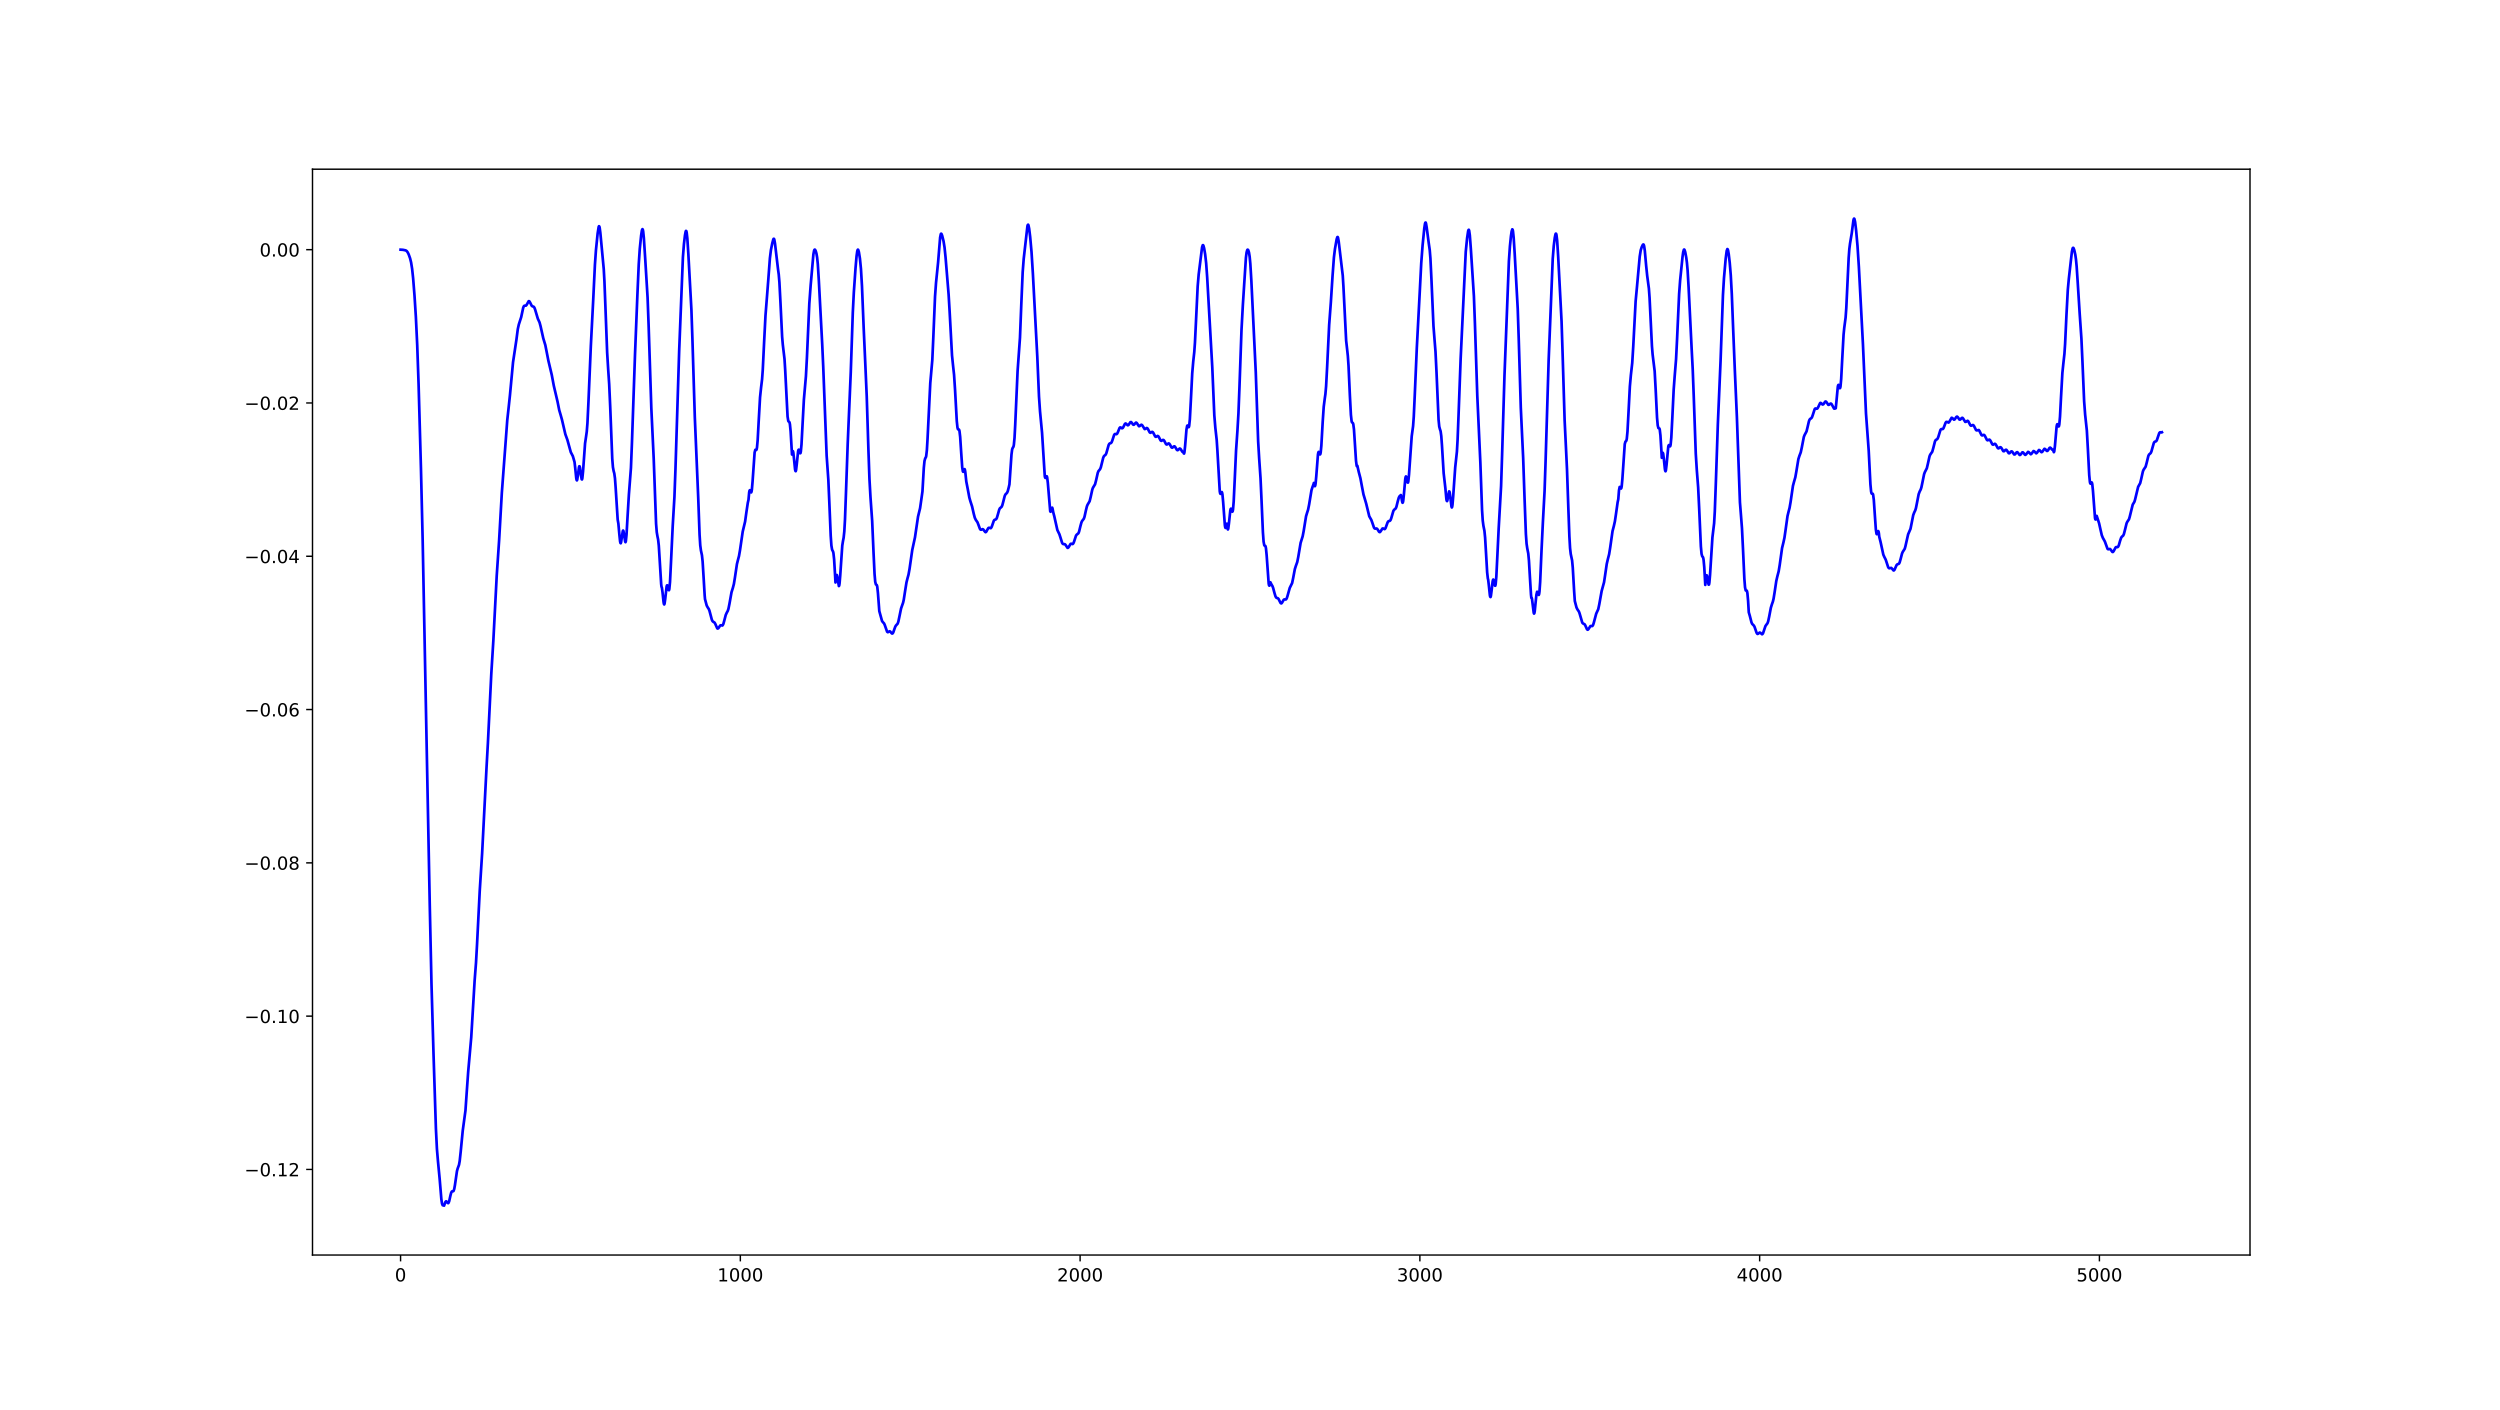 <?xml version="1.0" encoding="utf-8" standalone="no"?>
<!DOCTYPE svg PUBLIC "-//W3C//DTD SVG 1.1//EN"
  "http://www.w3.org/Graphics/SVG/1.1/DTD/svg11.dtd">
<!-- Created with matplotlib (https://matplotlib.org/) -->
<svg height="779.76pt" version="1.1" viewBox="0 0 1382.4 779.76" width="1382.4pt" xmlns="http://www.w3.org/2000/svg" xmlns:xlink="http://www.w3.org/1999/xlink">
 <defs>
  <style type="text/css">
*{stroke-linecap:butt;stroke-linejoin:round;}
  </style>
 </defs>
 <g id="figure_1">
  <g id="patch_1">
   <path d="M 0 779.76 
L 1382.4 779.76 
L 1382.4 0 
L 0 0 
z
" style="fill:#ffffff;"/>
  </g>
  <g id="axes_1">
   <g id="patch_2">
    <path d="M 172.8 693.986 
L 1244.16 693.986 
L 1244.16 93.571 
L 172.8 93.571 
z
" style="fill:#ffffff;"/>
   </g>
   <g id="matplotlib.axis_1">
    <g id="xtick_1">
     <g id="line2d_1">
      <defs>
       <path d="M 0 0 
L 0 3.5 
" id="mdaf96208b1" style="stroke:#000000;stroke-width:0.8;"/>
      </defs>
      <g>
       <use style="stroke:#000000;stroke-width:0.8;" x="221.498" xlink:href="#mdaf96208b1" y="693.986"/>
      </g>
     </g>
     <g id="text_1">
      <!-- 0 -->
      <defs>
       <path d="M 31.781 66.406 
Q 24.172 66.406 20.328 58.906 
Q 16.5 51.422 16.5 36.375 
Q 16.5 21.391 20.328 13.891 
Q 24.172 6.391 31.781 6.391 
Q 39.453 6.391 43.281 13.891 
Q 47.125 21.391 47.125 36.375 
Q 47.125 51.422 43.281 58.906 
Q 39.453 66.406 31.781 66.406 
z
M 31.781 74.219 
Q 44.047 74.219 50.516 64.516 
Q 56.984 54.828 56.984 36.375 
Q 56.984 17.969 50.516 8.266 
Q 44.047 -1.422 31.781 -1.422 
Q 19.531 -1.422 13.062 8.266 
Q 6.594 17.969 6.594 36.375 
Q 6.594 54.828 13.062 64.516 
Q 19.531 74.219 31.781 74.219 
z
" id="DejaVuSans-48"/>
      </defs>
      <g transform="translate(218.317 708.585)scale(0.1 -0.1)">
       <use xlink:href="#DejaVuSans-48"/>
      </g>
     </g>
    </g>
    <g id="xtick_2">
     <g id="line2d_2">
      <g>
       <use style="stroke:#000000;stroke-width:0.8;" x="409.377" xlink:href="#mdaf96208b1" y="693.986"/>
      </g>
     </g>
     <g id="text_2">
      <!-- 1000 -->
      <defs>
       <path d="M 12.406 8.297 
L 28.516 8.297 
L 28.516 63.922 
L 10.984 60.406 
L 10.984 69.391 
L 28.422 72.906 
L 38.281 72.906 
L 38.281 8.297 
L 54.391 8.297 
L 54.391 0 
L 12.406 0 
z
" id="DejaVuSans-49"/>
      </defs>
      <g transform="translate(396.652 708.585)scale(0.1 -0.1)">
       <use xlink:href="#DejaVuSans-49"/>
       <use x="63.623" xlink:href="#DejaVuSans-48"/>
       <use x="127.246" xlink:href="#DejaVuSans-48"/>
       <use x="190.869" xlink:href="#DejaVuSans-48"/>
      </g>
     </g>
    </g>
    <g id="xtick_3">
     <g id="line2d_3">
      <g>
       <use style="stroke:#000000;stroke-width:0.8;" x="597.256" xlink:href="#mdaf96208b1" y="693.986"/>
      </g>
     </g>
     <g id="text_3">
      <!-- 2000 -->
      <defs>
       <path d="M 19.188 8.297 
L 53.609 8.297 
L 53.609 0 
L 7.328 0 
L 7.328 8.297 
Q 12.938 14.109 22.625 23.891 
Q 32.328 33.688 34.812 36.531 
Q 39.547 41.844 41.422 45.531 
Q 43.312 49.219 43.312 52.781 
Q 43.312 58.594 39.234 62.25 
Q 35.156 65.922 28.609 65.922 
Q 23.969 65.922 18.812 64.312 
Q 13.672 62.703 7.812 59.422 
L 7.812 69.391 
Q 13.766 71.781 18.938 73 
Q 24.125 74.219 28.422 74.219 
Q 39.75 74.219 46.484 68.547 
Q 53.219 62.891 53.219 53.422 
Q 53.219 48.922 51.531 44.891 
Q 49.859 40.875 45.406 35.406 
Q 44.188 33.984 37.641 27.219 
Q 31.109 20.453 19.188 8.297 
z
" id="DejaVuSans-50"/>
      </defs>
      <g transform="translate(584.531 708.585)scale(0.1 -0.1)">
       <use xlink:href="#DejaVuSans-50"/>
       <use x="63.623" xlink:href="#DejaVuSans-48"/>
       <use x="127.246" xlink:href="#DejaVuSans-48"/>
       <use x="190.869" xlink:href="#DejaVuSans-48"/>
      </g>
     </g>
    </g>
    <g id="xtick_4">
     <g id="line2d_4">
      <g>
       <use style="stroke:#000000;stroke-width:0.8;" x="785.135" xlink:href="#mdaf96208b1" y="693.986"/>
      </g>
     </g>
     <g id="text_4">
      <!-- 3000 -->
      <defs>
       <path d="M 40.578 39.312 
Q 47.656 37.797 51.625 33 
Q 55.609 28.219 55.609 21.188 
Q 55.609 10.406 48.188 4.484 
Q 40.766 -1.422 27.094 -1.422 
Q 22.516 -1.422 17.656 -0.516 
Q 12.797 0.391 7.625 2.203 
L 7.625 11.719 
Q 11.719 9.328 16.594 8.109 
Q 21.484 6.891 26.812 6.891 
Q 36.078 6.891 40.938 10.547 
Q 45.797 14.203 45.797 21.188 
Q 45.797 27.641 41.281 31.266 
Q 36.766 34.906 28.719 34.906 
L 20.219 34.906 
L 20.219 43.016 
L 29.109 43.016 
Q 36.375 43.016 40.234 45.922 
Q 44.094 48.828 44.094 54.297 
Q 44.094 59.906 40.109 62.906 
Q 36.141 65.922 28.719 65.922 
Q 24.656 65.922 20.016 65.031 
Q 15.375 64.156 9.812 62.312 
L 9.812 71.094 
Q 15.438 72.656 20.344 73.438 
Q 25.25 74.219 29.594 74.219 
Q 40.828 74.219 47.359 69.109 
Q 53.906 64.016 53.906 55.328 
Q 53.906 49.266 50.438 45.094 
Q 46.969 40.922 40.578 39.312 
z
" id="DejaVuSans-51"/>
      </defs>
      <g transform="translate(772.41 708.585)scale(0.1 -0.1)">
       <use xlink:href="#DejaVuSans-51"/>
       <use x="63.623" xlink:href="#DejaVuSans-48"/>
       <use x="127.246" xlink:href="#DejaVuSans-48"/>
       <use x="190.869" xlink:href="#DejaVuSans-48"/>
      </g>
     </g>
    </g>
    <g id="xtick_5">
     <g id="line2d_5">
      <g>
       <use style="stroke:#000000;stroke-width:0.8;" x="973.013" xlink:href="#mdaf96208b1" y="693.986"/>
      </g>
     </g>
     <g id="text_5">
      <!-- 4000 -->
      <defs>
       <path d="M 37.797 64.312 
L 12.891 25.391 
L 37.797 25.391 
z
M 35.203 72.906 
L 47.609 72.906 
L 47.609 25.391 
L 58.016 25.391 
L 58.016 17.188 
L 47.609 17.188 
L 47.609 0 
L 37.797 0 
L 37.797 17.188 
L 4.891 17.188 
L 4.891 26.703 
z
" id="DejaVuSans-52"/>
      </defs>
      <g transform="translate(960.288 708.585)scale(0.1 -0.1)">
       <use xlink:href="#DejaVuSans-52"/>
       <use x="63.623" xlink:href="#DejaVuSans-48"/>
       <use x="127.246" xlink:href="#DejaVuSans-48"/>
       <use x="190.869" xlink:href="#DejaVuSans-48"/>
      </g>
     </g>
    </g>
    <g id="xtick_6">
     <g id="line2d_6">
      <g>
       <use style="stroke:#000000;stroke-width:0.8;" x="1160.892" xlink:href="#mdaf96208b1" y="693.986"/>
      </g>
     </g>
     <g id="text_6">
      <!-- 5000 -->
      <defs>
       <path d="M 10.797 72.906 
L 49.516 72.906 
L 49.516 64.594 
L 19.828 64.594 
L 19.828 46.734 
Q 21.969 47.469 24.109 47.828 
Q 26.266 48.188 28.422 48.188 
Q 40.625 48.188 47.75 41.5 
Q 54.891 34.812 54.891 23.391 
Q 54.891 11.625 47.562 5.094 
Q 40.234 -1.422 26.906 -1.422 
Q 22.312 -1.422 17.547 -0.641 
Q 12.797 0.141 7.719 1.703 
L 7.719 11.625 
Q 12.109 9.234 16.797 8.062 
Q 21.484 6.891 26.703 6.891 
Q 35.156 6.891 40.078 11.328 
Q 45.016 15.766 45.016 23.391 
Q 45.016 31 40.078 35.438 
Q 35.156 39.891 26.703 39.891 
Q 22.75 39.891 18.812 39.016 
Q 14.891 38.141 10.797 36.281 
z
" id="DejaVuSans-53"/>
      </defs>
      <g transform="translate(1148.167 708.585)scale(0.1 -0.1)">
       <use xlink:href="#DejaVuSans-53"/>
       <use x="63.623" xlink:href="#DejaVuSans-48"/>
       <use x="127.246" xlink:href="#DejaVuSans-48"/>
       <use x="190.869" xlink:href="#DejaVuSans-48"/>
      </g>
     </g>
    </g>
   </g>
   <g id="matplotlib.axis_2">
    <g id="ytick_1">
     <g id="line2d_7">
      <defs>
       <path d="M 0 0 
L -3.5 0 
" id="mc059299c92" style="stroke:#000000;stroke-width:0.8;"/>
      </defs>
      <g>
       <use style="stroke:#000000;stroke-width:0.8;" x="172.8" xlink:href="#mc059299c92" y="646.654"/>
      </g>
     </g>
     <g id="text_7">
      <!-- −0.12 -->
      <defs>
       <path d="M 10.594 35.5 
L 73.188 35.5 
L 73.188 27.203 
L 10.594 27.203 
z
" id="DejaVuSans-8722"/>
       <path d="M 10.688 12.406 
L 21 12.406 
L 21 0 
L 10.688 0 
z
" id="DejaVuSans-46"/>
      </defs>
      <g transform="translate(135.155 650.453)scale(0.1 -0.1)">
       <use xlink:href="#DejaVuSans-8722"/>
       <use x="83.789" xlink:href="#DejaVuSans-48"/>
       <use x="147.412" xlink:href="#DejaVuSans-46"/>
       <use x="179.199" xlink:href="#DejaVuSans-49"/>
       <use x="242.822" xlink:href="#DejaVuSans-50"/>
      </g>
     </g>
    </g>
    <g id="ytick_2">
     <g id="line2d_8">
      <g>
       <use style="stroke:#000000;stroke-width:0.8;" x="172.8" xlink:href="#mc059299c92" y="561.887"/>
      </g>
     </g>
     <g id="text_8">
      <!-- −0.10 -->
      <g transform="translate(135.155 565.687)scale(0.1 -0.1)">
       <use xlink:href="#DejaVuSans-8722"/>
       <use x="83.789" xlink:href="#DejaVuSans-48"/>
       <use x="147.412" xlink:href="#DejaVuSans-46"/>
       <use x="179.199" xlink:href="#DejaVuSans-49"/>
       <use x="242.822" xlink:href="#DejaVuSans-48"/>
      </g>
     </g>
    </g>
    <g id="ytick_3">
     <g id="line2d_9">
      <g>
       <use style="stroke:#000000;stroke-width:0.8;" x="172.8" xlink:href="#mc059299c92" y="477.121"/>
      </g>
     </g>
     <g id="text_9">
      <!-- −0.08 -->
      <defs>
       <path d="M 31.781 34.625 
Q 24.75 34.625 20.719 30.859 
Q 16.703 27.094 16.703 20.516 
Q 16.703 13.922 20.719 10.156 
Q 24.75 6.391 31.781 6.391 
Q 38.812 6.391 42.859 10.172 
Q 46.922 13.969 46.922 20.516 
Q 46.922 27.094 42.891 30.859 
Q 38.875 34.625 31.781 34.625 
z
M 21.922 38.812 
Q 15.578 40.375 12.031 44.719 
Q 8.5 49.078 8.5 55.328 
Q 8.5 64.062 14.719 69.141 
Q 20.953 74.219 31.781 74.219 
Q 42.672 74.219 48.875 69.141 
Q 55.078 64.062 55.078 55.328 
Q 55.078 49.078 51.531 44.719 
Q 48 40.375 41.703 38.812 
Q 48.828 37.156 52.797 32.312 
Q 56.781 27.484 56.781 20.516 
Q 56.781 9.906 50.312 4.234 
Q 43.844 -1.422 31.781 -1.422 
Q 19.734 -1.422 13.25 4.234 
Q 6.781 9.906 6.781 20.516 
Q 6.781 27.484 10.781 32.312 
Q 14.797 37.156 21.922 38.812 
z
M 18.312 54.391 
Q 18.312 48.734 21.844 45.562 
Q 25.391 42.391 31.781 42.391 
Q 38.141 42.391 41.719 45.562 
Q 45.312 48.734 45.312 54.391 
Q 45.312 60.062 41.719 63.234 
Q 38.141 66.406 31.781 66.406 
Q 25.391 66.406 21.844 63.234 
Q 18.312 60.062 18.312 54.391 
z
" id="DejaVuSans-56"/>
      </defs>
      <g transform="translate(135.155 480.92)scale(0.1 -0.1)">
       <use xlink:href="#DejaVuSans-8722"/>
       <use x="83.789" xlink:href="#DejaVuSans-48"/>
       <use x="147.412" xlink:href="#DejaVuSans-46"/>
       <use x="179.199" xlink:href="#DejaVuSans-48"/>
       <use x="242.822" xlink:href="#DejaVuSans-56"/>
      </g>
     </g>
    </g>
    <g id="ytick_4">
     <g id="line2d_10">
      <g>
       <use style="stroke:#000000;stroke-width:0.8;" x="172.8" xlink:href="#mc059299c92" y="392.354"/>
      </g>
     </g>
     <g id="text_10">
      <!-- −0.06 -->
      <defs>
       <path d="M 33.016 40.375 
Q 26.375 40.375 22.484 35.828 
Q 18.609 31.297 18.609 23.391 
Q 18.609 15.531 22.484 10.953 
Q 26.375 6.391 33.016 6.391 
Q 39.656 6.391 43.531 10.953 
Q 47.406 15.531 47.406 23.391 
Q 47.406 31.297 43.531 35.828 
Q 39.656 40.375 33.016 40.375 
z
M 52.594 71.297 
L 52.594 62.312 
Q 48.875 64.062 45.094 64.984 
Q 41.312 65.922 37.594 65.922 
Q 27.828 65.922 22.672 59.328 
Q 17.531 52.734 16.797 39.406 
Q 19.672 43.656 24.016 45.922 
Q 28.375 48.188 33.594 48.188 
Q 44.578 48.188 50.953 41.516 
Q 57.328 34.859 57.328 23.391 
Q 57.328 12.156 50.688 5.359 
Q 44.047 -1.422 33.016 -1.422 
Q 20.359 -1.422 13.672 8.266 
Q 6.984 17.969 6.984 36.375 
Q 6.984 53.656 15.188 63.938 
Q 23.391 74.219 37.203 74.219 
Q 40.922 74.219 44.703 73.484 
Q 48.484 72.75 52.594 71.297 
z
" id="DejaVuSans-54"/>
      </defs>
      <g transform="translate(135.155 396.153)scale(0.1 -0.1)">
       <use xlink:href="#DejaVuSans-8722"/>
       <use x="83.789" xlink:href="#DejaVuSans-48"/>
       <use x="147.412" xlink:href="#DejaVuSans-46"/>
       <use x="179.199" xlink:href="#DejaVuSans-48"/>
       <use x="242.822" xlink:href="#DejaVuSans-54"/>
      </g>
     </g>
    </g>
    <g id="ytick_5">
     <g id="line2d_11">
      <g>
       <use style="stroke:#000000;stroke-width:0.8;" x="172.8" xlink:href="#mc059299c92" y="307.587"/>
      </g>
     </g>
     <g id="text_11">
      <!-- −0.04 -->
      <g transform="translate(135.155 311.386)scale(0.1 -0.1)">
       <use xlink:href="#DejaVuSans-8722"/>
       <use x="83.789" xlink:href="#DejaVuSans-48"/>
       <use x="147.412" xlink:href="#DejaVuSans-46"/>
       <use x="179.199" xlink:href="#DejaVuSans-48"/>
       <use x="242.822" xlink:href="#DejaVuSans-52"/>
      </g>
     </g>
    </g>
    <g id="ytick_6">
     <g id="line2d_12">
      <g>
       <use style="stroke:#000000;stroke-width:0.8;" x="172.8" xlink:href="#mc059299c92" y="222.82"/>
      </g>
     </g>
     <g id="text_12">
      <!-- −0.02 -->
      <g transform="translate(135.155 226.62)scale(0.1 -0.1)">
       <use xlink:href="#DejaVuSans-8722"/>
       <use x="83.789" xlink:href="#DejaVuSans-48"/>
       <use x="147.412" xlink:href="#DejaVuSans-46"/>
       <use x="179.199" xlink:href="#DejaVuSans-48"/>
       <use x="242.822" xlink:href="#DejaVuSans-50"/>
      </g>
     </g>
    </g>
    <g id="ytick_7">
     <g id="line2d_13">
      <g>
       <use style="stroke:#000000;stroke-width:0.8;" x="172.8" xlink:href="#mc059299c92" y="138.054"/>
      </g>
     </g>
     <g id="text_13">
      <!-- 0.00 -->
      <g transform="translate(143.534 141.853)scale(0.1 -0.1)">
       <use xlink:href="#DejaVuSans-48"/>
       <use x="63.623" xlink:href="#DejaVuSans-46"/>
       <use x="95.41" xlink:href="#DejaVuSans-48"/>
       <use x="159.033" xlink:href="#DejaVuSans-48"/>
      </g>
     </g>
    </g>
   </g>
   <g id="line2d_14">
    <path clip-path="url(#p9d043db1ef)" d="M 221.498 138.054 
L 222.813 138.139 
L 224.316 138.445 
L 224.88 138.802 
L 225.444 139.545 
L 226.007 140.72 
L 226.759 142.836 
L 227.322 145.126 
L 227.886 148.668 
L 228.45 153.943 
L 229.201 163.431 
L 229.953 175.187 
L 230.704 190.807 
L 231.456 212.312 
L 232.771 259.147 
L 233.71 298.401 
L 234.838 356.452 
L 237.656 501.202 
L 238.595 544.164 
L 239.722 582.879 
L 241.038 624.066 
L 241.601 635.293 
L 242.165 641.979 
L 243.104 651.807 
L 244.044 663.059 
L 244.419 665.575 
L 244.795 666.474 
L 245.171 666.462 
L 245.359 666.474 
L 245.547 666.695 
L 246.298 664.63 
L 246.674 664.26 
L 246.862 664.322 
L 247.425 665.048 
L 247.801 665.309 
L 247.989 665.182 
L 248.365 664.286 
L 249.116 660.909 
L 249.492 659.514 
L 249.868 658.838 
L 250.244 658.753 
L 250.619 658.726 
L 250.807 658.525 
L 251.183 657.43 
L 251.559 655.324 
L 252.686 647.566 
L 253.062 646.175 
L 253.813 644.099 
L 254.189 642.036 
L 254.753 636.808 
L 255.88 625.191 
L 257.383 614.065 
L 258.135 603.201 
L 258.886 592.656 
L 260.577 573.574 
L 262.456 542.183 
L 263.207 532.437 
L 263.771 522.433 
L 265.274 492.598 
L 266.589 471.983 
L 269.032 424.404 
L 269.783 410.956 
L 271.662 372.677 
L 272.789 354.464 
L 274.668 318.33 
L 275.983 298.884 
L 277.486 272.578 
L 279.741 242.443 
L 280.492 232.348 
L 281.244 225.482 
L 281.995 218.389 
L 283.686 200.307 
L 285.565 187.802 
L 286.316 182.001 
L 286.88 179.438 
L 288.195 175.362 
L 289.322 170.108 
L 289.698 169.267 
L 290.074 169.026 
L 290.825 169.001 
L 291.201 168.575 
L 292.328 166.551 
L 292.516 166.51 
L 292.704 166.616 
L 293.08 167.201 
L 294.019 169.08 
L 294.395 169.368 
L 295.147 169.623 
L 295.522 170.164 
L 295.898 171.183 
L 297.401 176.226 
L 298.341 178.253 
L 298.904 180.336 
L 300.407 187.058 
L 301.535 190.81 
L 302.286 194.606 
L 303.225 199.419 
L 305.104 207.313 
L 306.232 213.311 
L 308.298 222.114 
L 309.238 226.819 
L 309.989 229.362 
L 310.741 232.057 
L 312.619 240.132 
L 313.747 243.238 
L 315.625 250.044 
L 316.753 252.223 
L 317.504 254.825 
L 317.692 255.498 
L 318.068 258.733 
L 318.632 264.349 
L 318.819 265.346 
L 319.007 265.633 
L 319.195 265.205 
L 319.571 262.714 
L 320.135 258.439 
L 320.322 257.835 
L 320.51 257.879 
L 320.698 258.563 
L 321.262 262.87 
L 321.638 265.019 
L 321.825 265.133 
L 322.013 264.441 
L 322.389 260.77 
L 323.516 245.165 
L 324.08 241.353 
L 324.456 238.657 
L 324.832 233.96 
L 325.395 222.181 
L 326.71 191.252 
L 328.025 165.819 
L 328.965 146.394 
L 329.528 138.419 
L 330.468 129.085 
L 331.032 125.484 
L 331.219 125.079 
L 331.407 125.211 
L 331.595 125.906 
L 331.971 128.778 
L 333.85 148.81 
L 334.225 155.547 
L 334.789 170.084 
L 335.728 194.916 
L 336.292 204.141 
L 336.856 212.494 
L 337.419 224.92 
L 338.547 253.622 
L 338.922 258.299 
L 339.298 260.377 
L 339.674 261.761 
L 340.05 264.486 
L 340.425 269.56 
L 341.553 287.347 
L 341.928 289.488 
L 342.492 295.668 
L 342.868 299.289 
L 343.056 300.211 
L 343.244 300.4 
L 343.432 299.89 
L 343.807 297.407 
L 344.371 293.703 
L 344.559 293.367 
L 344.747 293.653 
L 345.122 295.781 
L 345.686 299.511 
L 345.874 299.809 
L 346.062 299.297 
L 346.438 295.704 
L 347.001 285.871 
L 347.753 273.396 
L 348.88 258.75 
L 349.444 244.708 
L 351.135 195.953 
L 352.45 163.157 
L 353.201 146.089 
L 353.765 137.637 
L 354.516 130.223 
L 354.892 127.722 
L 355.08 126.975 
L 355.268 126.703 
L 355.456 126.998 
L 355.644 127.916 
L 356.019 131.56 
L 356.771 143.012 
L 358.086 164.53 
L 358.65 179.615 
L 360.153 225.725 
L 361.468 253.467 
L 362.783 289.591 
L 363.159 294.273 
L 363.535 296.515 
L 363.91 298.35 
L 364.286 301.709 
L 364.85 310.768 
L 365.601 322.99 
L 365.789 324.514 
L 365.977 324.858 
L 366.353 327.567 
L 366.916 332.926 
L 367.104 333.939 
L 367.292 334.245 
L 367.48 333.805 
L 367.856 331.061 
L 368.607 324.364 
L 368.795 323.715 
L 368.983 323.657 
L 369.171 324.101 
L 369.735 326.284 
L 369.922 326.373 
L 370.11 325.733 
L 370.486 321.84 
L 371.05 310.562 
L 371.989 290.735 
L 372.928 274.888 
L 373.492 259.713 
L 375.559 193.847 
L 377.625 142.167 
L 378.189 134.978 
L 378.753 130.12 
L 379.128 128.102 
L 379.316 127.675 
L 379.504 127.772 
L 379.692 128.475 
L 380.068 131.801 
L 380.632 140.511 
L 382.322 171.321 
L 382.886 187.732 
L 384.201 230.667 
L 386.08 275.019 
L 386.832 295.663 
L 387.207 301.53 
L 387.583 304.394 
L 388.147 307.02 
L 388.522 310.501 
L 389.086 319.651 
L 389.65 329.198 
L 389.838 331.303 
L 390.777 334.822 
L 391.341 335.881 
L 391.904 336.721 
L 392.28 337.643 
L 392.844 339.744 
L 393.595 342.6 
L 393.971 343.419 
L 394.347 343.787 
L 395.098 344.247 
L 395.474 344.871 
L 396.601 347.433 
L 396.789 347.575 
L 396.977 347.573 
L 397.353 347.199 
L 398.292 345.823 
L 398.668 345.744 
L 399.419 345.894 
L 399.607 345.751 
L 399.983 345.031 
L 400.547 342.989 
L 401.298 340.078 
L 401.862 338.807 
L 402.425 337.79 
L 402.801 336.65 
L 403.365 333.84 
L 404.492 327.512 
L 405.244 325.095 
L 405.807 322.928 
L 406.371 319.463 
L 407.498 311.894 
L 408.062 309.624 
L 408.625 307.496 
L 409.189 304.253 
L 410.692 293.953 
L 412.007 288.424 
L 412.759 283.018 
L 413.51 278.002 
L 413.886 276.364 
L 414.262 272.221 
L 414.45 271.299 
L 414.638 271.056 
L 414.825 271.302 
L 415.201 272.198 
L 415.389 272.281 
L 415.577 271.808 
L 415.765 270.648 
L 416.141 266.271 
L 417.268 250.21 
L 417.644 248.745 
L 417.832 248.701 
L 418.207 248.809 
L 418.395 248.423 
L 418.583 247.449 
L 418.959 243.351 
L 419.522 232.963 
L 420.274 219.703 
L 420.838 214.359 
L 421.401 209.695 
L 421.777 204.554 
L 422.528 189.107 
L 423.28 174.518 
L 424.032 164.99 
L 424.783 155.371 
L 425.722 142.811 
L 426.286 138.23 
L 427.038 134.488 
L 427.601 132.375 
L 427.789 132.046 
L 427.977 132.059 
L 428.165 132.488 
L 428.541 134.67 
L 430.232 148.99 
L 430.607 151.719 
L 430.983 156.15 
L 431.547 166.912 
L 432.486 186.228 
L 432.862 190.608 
L 433.801 198.542 
L 434.177 204.565 
L 435.492 230.325 
L 435.868 232.715 
L 436.056 233.066 
L 436.432 233.306 
L 436.619 233.744 
L 436.807 234.699 
L 437.183 238.575 
L 437.935 251.334 
L 438.31 249.424 
L 438.498 249.526 
L 438.686 250.379 
L 439.062 253.818 
L 439.625 259.47 
L 439.813 260.395 
L 440.001 260.553 
L 440.189 259.929 
L 440.565 256.799 
L 441.316 249.553 
L 441.504 248.804 
L 441.692 248.64 
L 441.88 248.963 
L 442.444 250.645 
L 442.632 250.551 
L 442.819 249.756 
L 443.195 245.744 
L 443.759 235.081 
L 444.51 221.03 
L 445.074 214.541 
L 445.638 208.11 
L 446.201 197.596 
L 447.516 167.897 
L 448.268 157.699 
L 449.771 140.666 
L 450.147 138.624 
L 450.335 138.158 
L 450.522 138.007 
L 450.71 138.109 
L 451.086 138.857 
L 451.462 140.193 
L 451.838 142.385 
L 452.213 146.042 
L 452.777 155.042 
L 454.656 190.474 
L 455.219 202.923 
L 457.098 251.924 
L 458.038 265.359 
L 458.601 278.243 
L 459.353 296.303 
L 459.728 301.643 
L 460.104 303.928 
L 460.668 305.043 
L 460.856 305.865 
L 461.232 309.317 
L 461.795 318.635 
L 461.983 322.09 
L 462.359 318.741 
L 462.547 317.98 
L 462.735 317.939 
L 462.922 318.568 
L 463.862 324.068 
L 464.05 323.793 
L 464.238 322.678 
L 464.613 318.174 
L 465.741 301.69 
L 466.116 299.301 
L 466.492 297.374 
L 466.868 293.853 
L 467.244 287.264 
L 467.807 271.991 
L 468.747 245.33 
L 470.438 205.893 
L 471.565 172.801 
L 472.128 161.773 
L 473.068 148.314 
L 473.632 141.725 
L 474.007 138.989 
L 474.195 138.288 
L 474.383 138.03 
L 474.571 138.174 
L 474.947 139.43 
L 475.51 143 
L 476.074 148.738 
L 476.638 158.239 
L 477.577 181.292 
L 478.516 202.08 
L 479.268 219.197 
L 480.207 248.945 
L 480.771 264.833 
L 481.335 274.822 
L 482.274 288.082 
L 483.025 305.454 
L 483.589 317.394 
L 483.965 321.737 
L 484.341 323.186 
L 484.716 323.385 
L 484.904 323.704 
L 485.092 324.495 
L 485.468 328.007 
L 486.219 337.908 
L 487.722 343.359 
L 488.098 343.907 
L 488.85 344.737 
L 489.225 345.564 
L 490.541 349.335 
L 490.916 349.588 
L 491.292 349.426 
L 491.856 349.076 
L 492.232 349.177 
L 492.795 349.862 
L 493.171 350.286 
L 493.359 350.358 
L 493.547 350.295 
L 493.922 349.727 
L 494.486 348.094 
L 495.05 346.513 
L 495.425 345.896 
L 496.365 344.848 
L 496.741 343.766 
L 497.304 341.111 
L 498.244 336.505 
L 498.807 334.872 
L 499.371 333.275 
L 499.747 331.616 
L 500.498 326.726 
L 501.25 322.035 
L 501.813 319.779 
L 502.377 317.714 
L 502.941 314.565 
L 504.444 304.085 
L 505.947 297.134 
L 507.638 285.655 
L 508.765 281.015 
L 509.516 275.765 
L 510.08 271.749 
L 510.832 258.682 
L 511.207 254.928 
L 511.583 253.493 
L 511.959 252.875 
L 512.147 252.192 
L 512.522 248.928 
L 512.898 242.595 
L 514.401 211.886 
L 515.528 199.079 
L 516.092 186.494 
L 517.032 163.96 
L 517.595 156.248 
L 518.722 145.154 
L 519.85 131.32 
L 520.225 129.457 
L 520.413 129.207 
L 520.601 129.322 
L 520.977 130.281 
L 521.728 133.312 
L 522.292 136.81 
L 522.856 142.298 
L 524.547 162.902 
L 525.11 172.319 
L 526.425 196.53 
L 526.989 202.057 
L 527.553 207.214 
L 528.116 215.735 
L 529.056 232.796 
L 529.432 236.344 
L 529.619 237.132 
L 529.807 237.431 
L 530.183 237.46 
L 530.371 237.694 
L 530.559 238.377 
L 530.935 241.578 
L 531.498 250.236 
L 532.062 258.372 
L 532.438 260.73 
L 532.625 260.896 
L 532.813 260.586 
L 533.189 259.56 
L 533.377 259.404 
L 533.565 259.813 
L 533.753 260.943 
L 534.316 266.249 
L 535.068 270.124 
L 536.007 275.124 
L 536.571 277.131 
L 537.51 280.012 
L 538.45 284.127 
L 539.013 286.251 
L 539.577 287.454 
L 540.516 288.824 
L 541.08 290.31 
L 541.832 292.366 
L 542.207 292.865 
L 542.583 292.922 
L 543.335 292.603 
L 543.71 292.761 
L 544.274 293.535 
L 544.838 294.225 
L 545.025 294.267 
L 545.401 293.977 
L 545.965 292.899 
L 546.528 291.971 
L 546.904 291.813 
L 547.844 292.066 
L 548.219 291.631 
L 548.595 290.703 
L 549.535 287.967 
L 549.91 287.463 
L 550.474 287.278 
L 550.85 287.048 
L 551.225 286.367 
L 551.789 284.457 
L 552.541 281.771 
L 552.916 281.038 
L 553.48 280.588 
L 553.856 280.222 
L 554.232 279.418 
L 554.795 277.307 
L 555.547 274.324 
L 555.922 273.46 
L 556.486 272.878 
L 556.862 272.467 
L 557.238 271.639 
L 557.801 269.489 
L 558.177 267.821 
L 558.741 259.639 
L 559.304 251.39 
L 559.68 248.463 
L 560.056 247.521 
L 560.244 247.303 
L 560.432 246.886 
L 560.619 246.003 
L 560.995 242.071 
L 561.371 234.961 
L 562.686 205.152 
L 564.001 186.782 
L 564.753 167.862 
L 565.504 150.46 
L 566.068 143.116 
L 568.135 124.957 
L 568.322 124.359 
L 568.51 124.236 
L 568.698 124.57 
L 569.074 126.392 
L 569.638 130.972 
L 570.389 139.339 
L 571.141 151.266 
L 573.583 197.268 
L 574.522 219.272 
L 575.086 227.458 
L 576.213 239.322 
L 577.716 263.286 
L 577.904 264.094 
L 578.092 264.288 
L 578.28 264.061 
L 578.656 263.349 
L 578.844 263.379 
L 579.032 263.943 
L 579.407 267.006 
L 580.722 282.699 
L 580.91 282.975 
L 581.098 282.684 
L 581.662 280.782 
L 581.85 280.724 
L 582.038 281.341 
L 582.413 283.349 
L 582.977 285.49 
L 584.668 293.045 
L 585.232 294.24 
L 585.795 295.393 
L 586.359 297.118 
L 587.298 300.142 
L 587.674 300.716 
L 588.05 300.87 
L 588.801 300.909 
L 589.177 301.276 
L 590.304 302.944 
L 590.492 302.958 
L 590.868 302.615 
L 591.995 300.746 
L 592.371 300.659 
L 593.122 300.844 
L 593.498 300.485 
L 593.874 299.608 
L 595.001 296.16 
L 595.377 295.651 
L 596.316 294.885 
L 596.692 293.942 
L 597.444 290.864 
L 598.007 288.823 
L 598.383 288.051 
L 599.322 286.826 
L 599.698 285.726 
L 600.45 282.301 
L 601.013 279.996 
L 601.389 279.08 
L 602.516 277.165 
L 603.08 274.892 
L 604.019 270.619 
L 604.395 269.654 
L 605.522 267.794 
L 606.086 265.62 
L 607.025 261.452 
L 607.401 260.52 
L 607.965 259.842 
L 608.341 259.34 
L 608.716 258.408 
L 609.28 256.15 
L 610.032 253.116 
L 610.407 252.285 
L 610.783 251.907 
L 611.347 251.452 
L 611.722 250.713 
L 612.286 248.758 
L 613.038 246.065 
L 613.413 245.378 
L 613.789 245.15 
L 614.353 244.972 
L 614.728 244.454 
L 615.104 243.468 
L 616.044 240.555 
L 616.419 240.034 
L 616.795 239.972 
L 617.359 240.083 
L 617.735 239.794 
L 618.11 239.049 
L 619.05 236.668 
L 619.425 236.317 
L 619.801 236.42 
L 620.365 236.812 
L 620.741 236.74 
L 621.116 236.225 
L 622.056 234.35 
L 622.432 234.157 
L 622.807 234.41 
L 623.559 235.166 
L 623.747 235.176 
L 624.122 234.866 
L 625.062 233.438 
L 625.438 233.381 
L 625.813 233.761 
L 626.565 234.808 
L 626.941 234.885 
L 627.316 234.561 
L 628.068 233.701 
L 628.256 233.667 
L 628.632 233.943 
L 629.759 235.659 
L 630.135 235.656 
L 630.698 235.13 
L 631.074 234.868 
L 631.262 234.872 
L 631.638 235.214 
L 632.953 237.269 
L 633.328 237.172 
L 634.08 236.656 
L 634.456 236.814 
L 634.832 237.39 
L 635.771 239.155 
L 636.147 239.312 
L 636.522 239.125 
L 637.086 238.798 
L 637.462 238.964 
L 637.838 239.543 
L 638.777 241.363 
L 639.153 241.552 
L 639.528 241.386 
L 640.092 241.057 
L 640.468 241.203 
L 640.844 241.762 
L 641.783 243.578 
L 642.159 243.775 
L 642.535 243.606 
L 643.098 243.238 
L 643.474 243.344 
L 643.85 243.863 
L 644.789 245.63 
L 645.165 245.817 
L 645.541 245.627 
L 646.104 245.196 
L 646.48 245.245 
L 646.856 245.71 
L 647.795 247.399 
L 648.171 247.566 
L 648.547 247.344 
L 649.11 246.834 
L 649.486 246.817 
L 649.862 247.219 
L 650.801 248.812 
L 651.177 248.952 
L 651.553 248.694 
L 652.304 248.004 
L 652.68 248.128 
L 653.056 248.645 
L 653.807 249.839 
L 654.183 249.952 
L 654.371 249.846 
L 654.559 250.695 
L 654.747 250.813 
L 654.935 250.135 
L 655.31 246.696 
L 656.062 237.593 
L 656.438 235.474 
L 656.625 235.284 
L 656.813 235.507 
L 657.189 236.219 
L 657.377 236.155 
L 657.565 235.487 
L 657.941 231.824 
L 658.504 221.275 
L 659.256 206.395 
L 659.819 199.842 
L 660.383 194.676 
L 660.759 189.45 
L 661.322 177.912 
L 662.262 158.383 
L 662.825 151.712 
L 664.704 136.682 
L 665.08 135.571 
L 665.268 135.56 
L 665.456 135.871 
L 665.832 137.246 
L 666.395 140.554 
L 666.959 145.537 
L 667.522 153.378 
L 670.341 203.09 
L 671.468 229.701 
L 672.032 236.539 
L 672.783 243.293 
L 673.159 248.925 
L 674.474 271.653 
L 674.662 272.714 
L 674.85 273.083 
L 675.038 272.945 
L 675.413 272.17 
L 675.601 272.078 
L 675.789 272.491 
L 675.977 273.544 
L 676.353 277.597 
L 677.292 290.38 
L 677.48 291.518 
L 677.668 291.931 
L 677.856 291.717 
L 678.419 289.552 
L 678.795 292.429 
L 678.983 292.776 
L 679.171 292.323 
L 679.547 289.448 
L 680.298 282.29 
L 680.486 281.493 
L 680.674 281.266 
L 680.862 281.518 
L 681.425 282.95 
L 681.613 282.744 
L 681.801 281.804 
L 682.177 277.349 
L 682.741 265.512 
L 683.492 249.118 
L 684.244 238.187 
L 684.807 228.622 
L 685.371 214.105 
L 686.498 182.461 
L 687.25 168.627 
L 688.941 142.501 
L 689.316 139.546 
L 689.692 138.224 
L 689.88 138.046 
L 690.068 138.115 
L 690.256 138.397 
L 690.632 139.593 
L 691.007 141.922 
L 691.383 145.899 
L 691.947 155.247 
L 694.389 205.835 
L 695.704 244.016 
L 696.268 253.479 
L 697.019 264.441 
L 697.583 276.815 
L 698.335 294.304 
L 698.71 299.479 
L 699.086 301.519 
L 699.274 301.733 
L 699.65 301.839 
L 699.838 302.266 
L 700.025 303.22 
L 700.401 307.011 
L 701.528 322.713 
L 701.716 323.65 
L 701.904 323.867 
L 702.092 323.501 
L 702.468 321.966 
L 703.032 323.11 
L 703.595 324.057 
L 703.971 325.03 
L 704.722 327.86 
L 705.286 329.732 
L 705.662 330.405 
L 706.038 330.649 
L 706.601 330.803 
L 706.977 331.18 
L 707.541 332.315 
L 708.104 333.433 
L 708.48 333.666 
L 708.668 333.575 
L 709.044 333.052 
L 709.795 331.705 
L 710.171 331.429 
L 710.735 331.497 
L 711.11 331.43 
L 711.486 330.902 
L 711.862 329.81 
L 713.177 325.101 
L 714.492 322.417 
L 715.056 319.705 
L 715.995 314.702 
L 716.559 312.919 
L 717.31 310.831 
L 717.874 308.028 
L 719.189 300.195 
L 719.753 298.376 
L 720.316 296.571 
L 720.88 293.635 
L 722.195 285.458 
L 722.759 283.582 
L 723.322 281.832 
L 723.886 279.017 
L 725.201 271.053 
L 725.765 269.291 
L 726.328 267.756 
L 726.516 267.058 
L 726.892 268.563 
L 727.08 268.846 
L 727.268 268.529 
L 727.456 267.51 
L 727.832 263.505 
L 728.771 251.361 
L 728.959 250.3 
L 729.147 249.888 
L 729.335 250.01 
L 729.898 251.295 
L 730.086 251.139 
L 730.274 250.33 
L 730.65 246.487 
L 731.401 233.21 
L 731.965 224.913 
L 732.528 220.499 
L 732.904 217.846 
L 733.28 213.57 
L 733.844 203.04 
L 734.971 179.666 
L 735.91 167.106 
L 736.85 152.487 
L 737.601 142.355 
L 738.165 137.719 
L 739.104 132.346 
L 739.48 131.138 
L 739.668 131.043 
L 739.856 131.384 
L 740.232 133.404 
L 742.486 152.351 
L 742.862 158.446 
L 744.365 188.368 
L 744.928 193.348 
L 745.304 196.847 
L 745.68 202.306 
L 746.432 218.788 
L 746.995 229.396 
L 747.371 232.812 
L 747.559 233.488 
L 747.935 233.809 
L 748.122 234 
L 748.31 234.559 
L 748.686 237.443 
L 749.25 246.014 
L 749.813 254.786 
L 750.189 257.606 
L 750.377 257.877 
L 750.565 257.538 
L 751.316 260.871 
L 752.256 264.461 
L 753.007 268.483 
L 753.947 273.395 
L 754.698 275.908 
L 755.45 278.49 
L 757.141 285.471 
L 757.704 286.48 
L 758.268 287.463 
L 758.832 289.023 
L 759.771 291.775 
L 760.147 292.251 
L 760.522 292.324 
L 761.086 292.213 
L 761.462 292.39 
L 761.838 292.889 
L 762.589 294.106 
L 762.965 294.256 
L 763.341 293.923 
L 764.468 292.221 
L 764.844 292.223 
L 765.595 292.585 
L 765.783 292.514 
L 766.159 291.99 
L 766.722 290.433 
L 767.286 288.871 
L 767.662 288.303 
L 768.038 288.129 
L 768.601 287.976 
L 768.977 287.444 
L 769.353 286.394 
L 770.48 282.519 
L 770.856 281.937 
L 771.795 281.12 
L 772.171 280.188 
L 772.922 277.155 
L 773.486 275.171 
L 773.862 274.453 
L 774.613 273.746 
L 774.989 275.514 
L 775.365 277.565 
L 775.553 278.013 
L 775.741 277.822 
L 775.928 276.93 
L 776.304 273.327 
L 777.056 264.846 
L 777.244 263.807 
L 777.432 263.442 
L 777.619 263.696 
L 778.371 266.845 
L 778.559 266.854 
L 778.747 266.142 
L 779.122 262.435 
L 780.625 241.197 
L 781.377 235.635 
L 781.753 230.459 
L 782.316 218.307 
L 783.444 192.213 
L 785.135 160.142 
L 785.886 145.517 
L 786.638 135.62 
L 787.577 126.197 
L 787.953 123.719 
L 788.141 123.122 
L 788.328 123.045 
L 788.516 123.495 
L 788.892 125.717 
L 790.019 134.328 
L 790.583 138.273 
L 790.959 142.838 
L 791.522 154.279 
L 792.65 180.266 
L 793.213 187.478 
L 793.777 194.481 
L 794.341 205.98 
L 795.468 232.104 
L 795.844 235.868 
L 796.219 237.312 
L 796.595 238.417 
L 796.971 241.141 
L 797.347 246.293 
L 798.286 261.687 
L 799.225 269.894 
L 799.789 275.987 
L 799.977 276.904 
L 800.165 277.095 
L 800.353 276.625 
L 801.292 271.711 
L 801.48 271.816 
L 801.668 272.556 
L 802.044 275.526 
L 802.607 280.119 
L 802.795 280.612 
L 802.983 280.285 
L 803.171 279.104 
L 803.547 274.567 
L 804.674 258.436 
L 805.613 249.716 
L 805.989 243.162 
L 806.553 228.69 
L 807.68 198.358 
L 810.498 139.232 
L 811.25 131.631 
L 811.813 127.835 
L 812.001 127.2 
L 812.189 127.052 
L 812.377 127.473 
L 812.753 130.126 
L 813.316 137.567 
L 815.007 163.783 
L 815.571 178.845 
L 816.886 218.979 
L 818.577 255.869 
L 819.516 282.079 
L 819.892 287.85 
L 820.268 290.707 
L 820.832 293.56 
L 821.207 297.31 
L 821.771 306.832 
L 822.335 316.492 
L 822.71 319.85 
L 822.898 320.528 
L 823.274 323.723 
L 823.838 329.122 
L 824.025 329.998 
L 824.213 330.144 
L 824.401 329.557 
L 824.777 326.696 
L 825.341 321.697 
L 825.528 320.779 
L 825.716 320.455 
L 825.904 320.709 
L 826.28 322.365 
L 826.656 323.87 
L 826.844 323.872 
L 827.032 323.088 
L 827.407 318.883 
L 827.971 307.546 
L 828.722 291.951 
L 830.038 268.806 
L 830.601 251.39 
L 831.916 207.719 
L 834.359 144.368 
L 834.922 136.205 
L 835.486 130.627 
L 835.862 128 
L 836.238 126.801 
L 836.425 126.988 
L 836.613 127.803 
L 836.989 131.345 
L 837.553 140.112 
L 839.244 170.798 
L 839.807 187.733 
L 840.935 225.352 
L 841.686 241.375 
L 842.25 253.273 
L 843.001 275.217 
L 843.753 295.26 
L 844.128 300.606 
L 844.504 303.174 
L 845.068 306.052 
L 845.444 309.997 
L 846.007 319.6 
L 846.571 328.767 
L 846.759 330.601 
L 846.947 330.507 
L 847.135 331.196 
L 847.51 334.231 
L 848.074 338.81 
L 848.262 339.299 
L 848.45 339.039 
L 848.638 338.053 
L 849.201 332.398 
L 849.577 328.816 
L 849.953 327.222 
L 850.141 327.266 
L 850.892 328.971 
L 851.08 328.452 
L 851.268 327.116 
L 851.644 321.807 
L 852.395 304.495 
L 853.147 288.933 
L 854.086 271.557 
L 854.65 254.917 
L 856.341 199.166 
L 858.595 143.151 
L 859.159 136.023 
L 859.722 131.472 
L 860.098 129.602 
L 860.286 129.187 
L 860.474 129.251 
L 860.662 129.885 
L 861.038 133.041 
L 861.601 141.755 
L 863.48 177.68 
L 864.044 195.154 
L 865.171 232.329 
L 865.922 247.757 
L 866.486 259.542 
L 867.238 281.214 
L 867.801 296.561 
L 868.177 303.056 
L 868.553 306.332 
L 869.304 309.898 
L 869.68 313.907 
L 870.432 326.897 
L 870.807 332.348 
L 871.747 335.931 
L 872.31 337.058 
L 873.062 338.155 
L 873.438 339.155 
L 874.941 344.313 
L 875.316 344.722 
L 876.256 345.243 
L 876.632 345.913 
L 877.571 348.015 
L 877.947 348.234 
L 878.322 347.908 
L 879.45 346.189 
L 879.825 346.141 
L 880.389 346.219 
L 880.577 346.108 
L 880.953 345.476 
L 881.328 344.266 
L 882.644 339.33 
L 883.771 336.851 
L 884.335 334.171 
L 885.65 326.812 
L 886.965 322.004 
L 887.528 318.29 
L 888.468 311.834 
L 889.032 309.391 
L 889.783 306.452 
L 890.347 302.942 
L 891.662 293.715 
L 892.413 290.805 
L 892.977 288.259 
L 893.541 284.456 
L 894.48 277.774 
L 894.856 275.998 
L 895.232 271.162 
L 895.607 269.269 
L 895.795 269.257 
L 896.359 270.156 
L 896.547 269.852 
L 896.735 268.897 
L 897.11 264.842 
L 898.425 245.569 
L 898.801 244.199 
L 899.177 243.876 
L 899.365 243.46 
L 899.553 242.548 
L 899.928 238.68 
L 900.492 228.256 
L 901.244 213.7 
L 901.807 207.41 
L 902.559 200.716 
L 903.122 191.536 
L 904.438 166.566 
L 905.189 158.52 
L 905.941 150.187 
L 906.692 141.903 
L 907.256 138.326 
L 907.819 136.592 
L 908.383 135.423 
L 908.571 135.196 
L 908.759 135.167 
L 908.947 135.431 
L 909.135 136.069 
L 909.51 138.607 
L 910.262 146.977 
L 910.825 152.43 
L 911.765 159.505 
L 912.141 164.628 
L 912.704 176.07 
L 913.456 191.395 
L 913.832 196.014 
L 914.959 205.226 
L 915.522 215.514 
L 916.274 230.901 
L 916.65 235.212 
L 917.025 236.677 
L 917.589 236.948 
L 917.777 237.579 
L 918.153 240.75 
L 918.716 249.777 
L 918.904 253.136 
L 919.28 250.675 
L 919.468 250.391 
L 919.656 250.848 
L 920.032 253.665 
L 920.595 259.197 
L 920.783 260.268 
L 920.971 260.603 
L 921.159 260.133 
L 921.535 257.058 
L 922.474 247.068 
L 922.662 246.323 
L 922.85 246.113 
L 923.038 246.287 
L 923.413 246.833 
L 923.601 246.662 
L 923.789 245.874 
L 924.165 241.962 
L 924.728 231.032 
L 925.48 215.419 
L 926.044 207.866 
L 926.795 198.601 
L 927.359 187.358 
L 928.486 162.518 
L 929.05 154.936 
L 930.365 142.067 
L 930.741 139.374 
L 931.116 138.065 
L 931.304 137.967 
L 931.492 138.195 
L 931.868 139.401 
L 932.432 142.43 
L 932.807 145.335 
L 933.183 149.536 
L 933.747 159.172 
L 935.438 193.371 
L 936.001 204.15 
L 936.565 218.943 
L 937.692 250.886 
L 938.256 259.828 
L 939.007 269.454 
L 939.571 281.074 
L 940.51 302.147 
L 940.886 306.262 
L 941.262 307.637 
L 941.638 308.036 
L 941.825 308.557 
L 942.013 309.598 
L 942.389 313.646 
L 942.953 323.428 
L 943.328 319.645 
L 943.516 318.522 
L 943.704 318.084 
L 943.892 318.33 
L 944.268 320.343 
L 944.644 322.713 
L 944.832 323.308 
L 945.019 323.195 
L 945.207 322.247 
L 945.583 317.894 
L 946.898 297.162 
L 947.838 289.337 
L 948.213 282.828 
L 948.777 267.437 
L 949.904 234.415 
L 951.407 199.498 
L 952.722 163.124 
L 953.286 153.829 
L 954.225 143.091 
L 954.789 138.734 
L 955.165 137.71 
L 955.353 137.859 
L 955.541 138.415 
L 955.916 140.523 
L 956.48 145.388 
L 957.044 152.217 
L 957.607 162.475 
L 958.359 181.72 
L 959.298 204.858 
L 960.425 230.513 
L 962.116 277.783 
L 962.68 284.88 
L 963.244 292.176 
L 963.807 303.604 
L 964.559 320.056 
L 964.935 324.787 
L 965.31 326.48 
L 965.498 326.576 
L 965.686 326.518 
L 965.874 326.592 
L 966.062 327.056 
L 966.25 328.103 
L 966.625 332.246 
L 967.001 338.563 
L 967.565 340.495 
L 968.504 344.151 
L 968.88 344.976 
L 969.444 345.557 
L 969.819 345.933 
L 970.195 346.618 
L 970.759 348.263 
L 971.322 349.897 
L 971.698 350.469 
L 971.886 350.549 
L 972.262 350.376 
L 973.013 349.776 
L 973.389 349.88 
L 974.328 350.727 
L 974.516 350.682 
L 974.892 350.151 
L 975.456 348.463 
L 976.207 346.203 
L 976.771 345.387 
L 977.335 344.653 
L 977.71 343.628 
L 978.274 341.004 
L 979.213 336.059 
L 979.777 334.217 
L 980.341 332.62 
L 980.716 331.048 
L 981.28 327.572 
L 982.219 321.253 
L 982.783 318.796 
L 983.535 315.913 
L 984.098 312.472 
L 985.413 303.037 
L 986.165 299.956 
L 986.728 297.354 
L 987.292 293.467 
L 988.419 285.373 
L 988.983 283.024 
L 989.547 280.878 
L 990.11 277.667 
L 991.425 268.656 
L 991.989 266.527 
L 992.741 263.922 
L 993.304 260.738 
L 994.432 253.86 
L 994.995 252.09 
L 995.747 250.108 
L 996.31 247.495 
L 997.438 241.659 
L 997.813 240.665 
L 998.941 238.531 
L 999.504 236.23 
L 1000.256 232.97 
L 1000.632 232.019 
L 1001.007 231.592 
L 1001.571 231.264 
L 1001.947 230.715 
L 1002.322 229.702 
L 1003.45 226.212 
L 1003.825 225.867 
L 1004.201 225.924 
L 1004.577 226.039 
L 1004.953 225.865 
L 1005.328 225.251 
L 1006.456 222.856 
L 1006.644 222.767 
L 1007.019 222.943 
L 1007.771 223.685 
L 1008.147 223.633 
L 1008.522 223.18 
L 1009.274 222.078 
L 1009.462 221.994 
L 1009.65 222.032 
L 1010.025 222.445 
L 1010.965 223.845 
L 1011.341 223.861 
L 1011.904 223.371 
L 1012.28 223.137 
L 1012.468 223.157 
L 1012.844 223.541 
L 1014.159 225.924 
L 1014.535 225.966 
L 1015.098 225.732 
L 1015.474 221.969 
L 1016.225 213.908 
L 1016.413 213.057 
L 1016.601 212.822 
L 1016.789 213.095 
L 1017.353 214.67 
L 1017.541 214.532 
L 1017.728 213.681 
L 1018.104 209.528 
L 1018.668 198.672 
L 1019.419 185.069 
L 1019.795 181.31 
L 1020.547 175.587 
L 1020.922 170.352 
L 1021.486 158.535 
L 1022.238 142.633 
L 1022.613 137.627 
L 1022.989 134.675 
L 1023.928 129.052 
L 1024.868 121.813 
L 1025.056 121.112 
L 1025.244 120.863 
L 1025.432 121.079 
L 1025.807 122.785 
L 1026.371 127.517 
L 1027.122 135.945 
L 1027.874 147.535 
L 1030.128 190.244 
L 1031.819 228.668 
L 1033.322 249.218 
L 1034.262 267.771 
L 1034.638 271.719 
L 1034.825 272.624 
L 1035.013 272.977 
L 1035.577 273.051 
L 1035.765 273.583 
L 1036.141 276.441 
L 1036.704 284.717 
L 1037.268 292.806 
L 1037.644 295.224 
L 1037.832 295.404 
L 1038.019 295.082 
L 1038.583 293.676 
L 1038.771 293.968 
L 1038.959 294.983 
L 1039.147 296.796 
L 1039.898 299.767 
L 1041.401 306.696 
L 1041.965 307.974 
L 1042.716 309.443 
L 1043.28 311.156 
L 1044.032 313.492 
L 1044.407 314.108 
L 1044.783 314.252 
L 1045.722 314.014 
L 1046.098 314.308 
L 1047.038 315.431 
L 1047.225 315.434 
L 1047.601 315.044 
L 1048.165 313.737 
L 1048.728 312.485 
L 1049.104 312.084 
L 1050.044 311.726 
L 1050.419 311.025 
L 1050.983 309.038 
L 1051.735 306.127 
L 1052.11 305.231 
L 1053.238 303.456 
L 1053.613 302.119 
L 1055.116 295.464 
L 1056.432 292.409 
L 1056.995 289.602 
L 1057.935 284.843 
L 1058.498 283.362 
L 1059.062 282.202 
L 1059.438 280.967 
L 1060.001 278.136 
L 1060.941 273.283 
L 1061.504 271.779 
L 1062.068 270.688 
L 1062.444 269.544 
L 1063.007 266.868 
L 1063.947 262.205 
L 1064.322 261.164 
L 1065.45 258.95 
L 1066.013 256.565 
L 1066.953 252.312 
L 1067.328 251.414 
L 1068.456 249.79 
L 1069.019 247.789 
L 1069.959 244.094 
L 1070.335 243.384 
L 1070.71 243.107 
L 1071.086 242.919 
L 1071.462 242.447 
L 1071.838 241.502 
L 1072.965 237.811 
L 1073.341 237.311 
L 1073.716 237.244 
L 1074.28 237.237 
L 1074.656 236.813 
L 1075.219 235.4 
L 1075.783 233.862 
L 1076.159 233.312 
L 1076.535 233.261 
L 1077.474 233.679 
L 1077.85 233.292 
L 1079.165 231.009 
L 1079.541 231.142 
L 1080.48 232.069 
L 1080.856 231.919 
L 1081.419 231.077 
L 1081.795 230.533 
L 1082.171 230.356 
L 1082.547 230.644 
L 1083.486 231.99 
L 1083.862 232.035 
L 1084.238 231.707 
L 1084.801 231.093 
L 1085.177 231.049 
L 1085.553 231.452 
L 1086.68 233.269 
L 1087.056 233.258 
L 1087.995 232.669 
L 1088.371 232.933 
L 1088.935 234.011 
L 1089.498 235.107 
L 1089.874 235.406 
L 1090.25 235.324 
L 1090.813 235.004 
L 1091.189 235.099 
L 1091.565 235.616 
L 1092.692 237.854 
L 1093.068 238.008 
L 1094.195 237.791 
L 1094.571 238.31 
L 1095.698 240.6 
L 1096.074 240.779 
L 1096.638 240.537 
L 1097.013 240.457 
L 1097.389 240.74 
L 1097.765 241.417 
L 1098.704 243.296 
L 1099.08 243.473 
L 1099.456 243.319 
L 1100.019 243.077 
L 1100.395 243.309 
L 1100.771 243.939 
L 1101.71 245.748 
L 1102.086 245.903 
L 1102.462 245.713 
L 1103.025 245.386 
L 1103.401 245.55 
L 1103.777 246.117 
L 1104.716 247.826 
L 1105.092 247.945 
L 1105.468 247.708 
L 1106.032 247.279 
L 1106.407 247.364 
L 1106.783 247.86 
L 1107.722 249.451 
L 1108.098 249.531 
L 1108.474 249.241 
L 1109.038 248.704 
L 1109.413 248.708 
L 1109.789 249.128 
L 1110.728 250.599 
L 1111.104 250.641 
L 1111.48 250.3 
L 1112.044 249.657 
L 1112.419 249.581 
L 1112.795 249.929 
L 1113.735 251.287 
L 1114.11 251.295 
L 1114.486 250.91 
L 1115.05 250.171 
L 1115.425 250.021 
L 1115.801 250.3 
L 1116.741 251.56 
L 1116.928 251.61 
L 1117.304 251.374 
L 1118.244 250.143 
L 1118.619 250.145 
L 1118.995 250.546 
L 1119.747 251.488 
L 1119.935 251.53 
L 1120.31 251.277 
L 1121.438 249.857 
L 1121.813 250.024 
L 1122.941 251.189 
L 1123.316 250.93 
L 1124.444 249.411 
L 1124.819 249.535 
L 1125.947 250.668 
L 1126.322 250.414 
L 1127.45 248.831 
L 1127.825 248.92 
L 1128.389 249.614 
L 1128.765 249.993 
L 1128.953 250.045 
L 1129.328 249.806 
L 1130.456 248.188 
L 1130.644 248.163 
L 1131.019 248.432 
L 1131.771 249.324 
L 1132.147 249.336 
L 1132.522 248.914 
L 1133.274 247.695 
L 1133.65 247.51 
L 1134.025 247.762 
L 1134.777 248.673 
L 1135.153 248.716 
L 1135.341 248.566 
L 1135.528 249.625 
L 1135.716 250.031 
L 1135.904 249.672 
L 1136.28 246.756 
L 1137.219 235.927 
L 1137.407 234.939 
L 1137.595 234.561 
L 1137.783 234.687 
L 1138.347 235.836 
L 1138.535 235.581 
L 1138.722 234.639 
L 1139.098 230.399 
L 1139.662 219.654 
L 1140.413 206.211 
L 1140.977 200.77 
L 1141.541 195.703 
L 1141.916 190.159 
L 1142.668 174.182 
L 1143.419 160.163 
L 1143.983 154.099 
L 1145.11 144.076 
L 1145.674 139.252 
L 1146.05 137.457 
L 1146.238 137.086 
L 1146.425 137.036 
L 1146.613 137.255 
L 1146.989 138.279 
L 1147.553 140.821 
L 1147.928 143.443 
L 1148.304 147.345 
L 1148.868 155.783 
L 1149.995 173.649 
L 1150.935 187.205 
L 1151.498 199.632 
L 1152.438 221.823 
L 1153.001 229.309 
L 1153.941 238.092 
L 1154.504 248.128 
L 1155.256 262.692 
L 1155.632 266.536 
L 1155.819 267.309 
L 1156.007 267.473 
L 1156.571 266.727 
L 1156.759 266.952 
L 1156.947 267.764 
L 1157.322 271.376 
L 1158.45 286.388 
L 1158.638 287.18 
L 1158.825 287.276 
L 1159.013 286.826 
L 1159.389 285.274 
L 1160.141 287.571 
L 1160.704 289.35 
L 1161.456 292.7 
L 1162.207 295.951 
L 1162.771 297.366 
L 1163.898 299.411 
L 1165.401 303.543 
L 1165.777 303.73 
L 1166.716 303.552 
L 1167.092 303.869 
L 1168.032 305.191 
L 1168.219 305.261 
L 1168.407 305.202 
L 1168.783 304.716 
L 1169.91 302.617 
L 1170.286 302.494 
L 1170.85 302.58 
L 1171.225 302.329 
L 1171.601 301.566 
L 1172.353 298.962 
L 1172.916 297.343 
L 1173.292 296.804 
L 1174.044 296.15 
L 1174.419 295.341 
L 1174.983 293.172 
L 1175.922 289.356 
L 1176.298 288.565 
L 1177.238 287.14 
L 1177.613 285.909 
L 1179.304 279.041 
L 1180.244 277.466 
L 1180.619 276.216 
L 1182.31 269.187 
L 1183.438 267.167 
L 1184.001 264.857 
L 1184.941 260.661 
L 1185.316 259.759 
L 1186.444 258.069 
L 1187.007 256.002 
L 1187.947 252.141 
L 1188.322 251.352 
L 1188.886 250.87 
L 1189.262 250.489 
L 1189.638 249.685 
L 1190.201 247.66 
L 1190.953 245.015 
L 1191.328 244.381 
L 1191.704 244.185 
L 1192.268 243.979 
L 1192.644 243.41 
L 1193.207 241.751 
L 1193.959 239.522 
L 1194.335 239.064 
L 1194.71 239.043 
L 1195.274 239.145 
L 1195.462 239.038 
L 1195.462 239.038 
" style="fill:none;stroke:#0000ff;stroke-linecap:square;stroke-width:1.5;"/>
   </g>
   <g id="patch_3">
    <path d="M 172.8 693.986 
L 172.8 93.571 
" style="fill:none;stroke:#000000;stroke-linecap:square;stroke-linejoin:miter;stroke-width:0.8;"/>
   </g>
   <g id="patch_4">
    <path d="M 1244.16 693.986 
L 1244.16 93.571 
" style="fill:none;stroke:#000000;stroke-linecap:square;stroke-linejoin:miter;stroke-width:0.8;"/>
   </g>
   <g id="patch_5">
    <path d="M 172.8 693.986 
L 1244.16 693.986 
" style="fill:none;stroke:#000000;stroke-linecap:square;stroke-linejoin:miter;stroke-width:0.8;"/>
   </g>
   <g id="patch_6">
    <path d="M 172.8 93.571 
L 1244.16 93.571 
" style="fill:none;stroke:#000000;stroke-linecap:square;stroke-linejoin:miter;stroke-width:0.8;"/>
   </g>
  </g>
 </g>
 <defs>
  <clipPath id="p9d043db1ef">
   <rect height="600.415" width="1071.36" x="172.8" y="93.571"/>
  </clipPath>
 </defs>
</svg>
